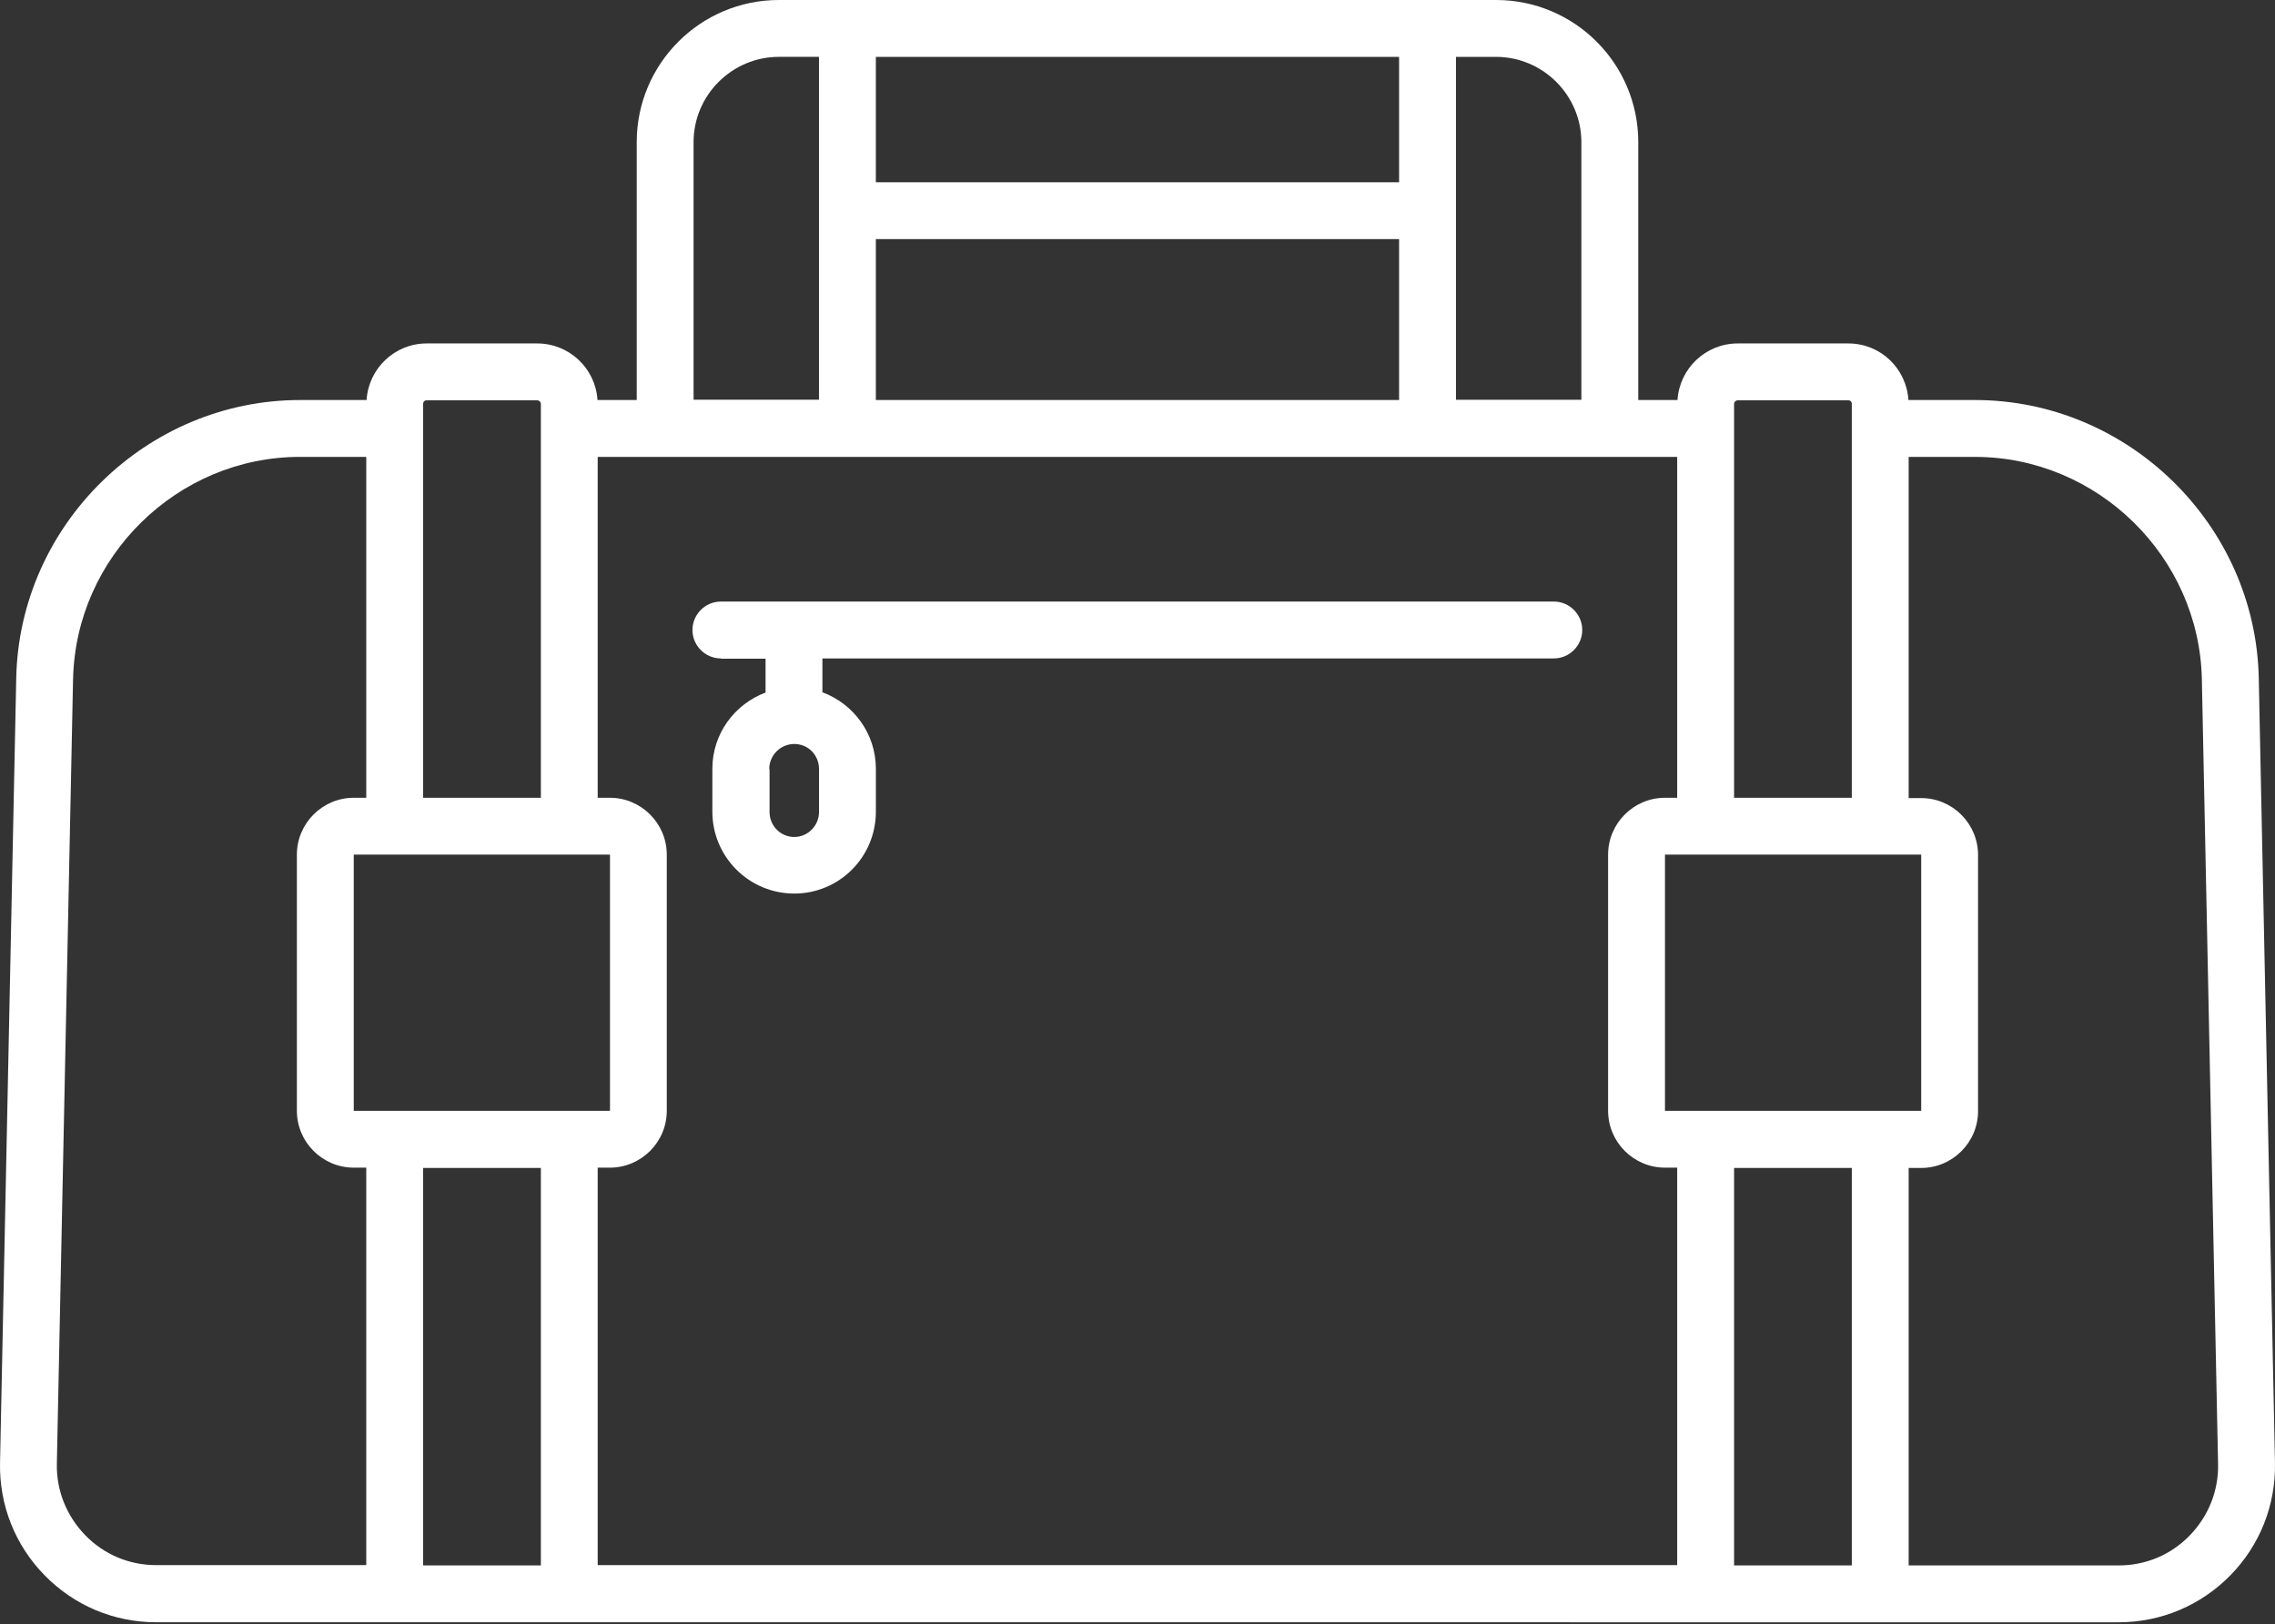 <svg width="500" height="357" viewBox="0 0 500 357" fill="none" xmlns="http://www.w3.org/2000/svg">
<rect x="0" y="0" width="500" height="357" fill="#333333" stroke="none"/>
<path d="M9.812 346.306C16.312 352.933 25 356.617 34.312 356.617L465.679 356.621C474.93 356.621 483.679 352.933 490.179 346.311C496.679 339.684 500.18 330.873 499.993 321.561L496.431 149.064C495.742 115.377 467.745 87.937 434.058 87.937H419.432C418.996 81.001 413.307 75.499 406.245 75.499H381.932C374.869 75.499 369.119 81.001 368.683 87.937H360.06V31.25C360.06 13.999 346.061 0 328.81 0H171.19C153.939 0 139.94 13.999 139.94 31.25V87.937H131.317C130.881 81.001 125.131 75.499 118.068 75.499H93.755C86.754 75.499 81.003 81.001 80.568 87.937H65.942C32.255 87.937 4.254 115.377 3.569 149.064L0.007 321.561C-0.18 330.873 3.321 339.683 9.821 346.311L9.812 346.306ZM118.871 344.118H92.997V256.743H118.871V344.118ZM406.992 344.118H381.117V256.743H406.992V344.118ZM419.491 100.438H434.052C460.99 100.438 483.364 122.376 483.926 149.314L487.488 321.811C487.614 327.749 485.365 333.312 481.236 337.562C477.112 341.813 471.549 344.123 465.673 344.123H419.487V256.748H422.238C429.113 256.748 434.737 251.125 434.737 244.25V187.937C434.737 181.062 429.113 175.438 422.238 175.438H419.487V100.501L419.491 100.438ZM381.117 88.75C381.117 88.375 381.492 88 381.928 88H406.242C406.677 88 406.991 88.314 406.991 88.75V175.375H381.117L381.117 88.75ZM422.242 187.873V244.186H365.929V187.873H422.242ZM319.992 52.563V12.502H328.803C339.113 12.502 347.554 20.938 347.554 31.253V87.875H319.993L319.992 52.563ZM192.494 12.502H307.492V40.063H192.494V12.502ZM192.494 52.563H307.492V87.936H192.494V52.563ZM152.433 31.249C152.433 20.938 160.869 12.498 171.184 12.498H179.995V87.871H152.434L152.433 31.249ZM131.372 100.435H368.612V175.373H365.927C359.051 175.373 353.428 180.996 353.428 187.871V244.184C353.428 251.059 359.052 256.683 365.927 256.683H368.612V344.057H131.361V256.683H134.047C140.922 256.683 146.545 251.059 146.545 244.184V187.871C146.545 180.996 140.921 175.373 134.047 175.373H131.361V100.435H131.372ZM92.999 88.747C92.999 88.311 93.313 87.997 93.749 87.997H118.062C118.498 87.997 118.873 88.372 118.873 88.747V175.371H92.998L92.999 88.747ZM134.062 187.87V244.183H77.749V187.87H134.062ZM16.062 149.309C16.624 122.371 38.998 100.434 65.936 100.434H80.497V175.371H77.746C70.871 175.371 65.248 180.995 65.248 187.87V244.183C65.248 251.058 70.871 256.682 77.746 256.682H80.497V344.056H34.311C28.435 344.056 22.876 341.746 18.748 337.495C14.624 333.245 12.374 327.682 12.496 321.744L16.058 149.247L16.062 149.309Z" fill="white"/>
<path d="M158.504 144.803H168.252V152.24C161.438 154.804 156.563 161.304 156.563 168.99V178.428C156.563 188.364 164.624 196.429 174.564 196.429C184.5 196.429 192.499 188.368 192.499 178.428V168.99C192.499 161.304 187.625 154.738 180.75 152.18V144.742H341.496C344.931 144.742 347.747 141.93 347.747 138.491C347.747 135.055 344.935 132.239 341.496 132.239H158.44C155.005 132.239 152.189 135.051 152.189 138.491C152.189 141.926 155.001 144.742 158.44 144.742L158.504 144.803ZM169.067 169.051C169.067 166.052 171.504 163.549 174.569 163.549C177.629 163.549 180.005 165.986 180.005 169.051V178.49C180.005 181.489 177.568 183.991 174.569 183.991C171.569 183.991 169.132 181.554 169.132 178.49V169.051H169.067Z" fill="white"/>
</svg>
